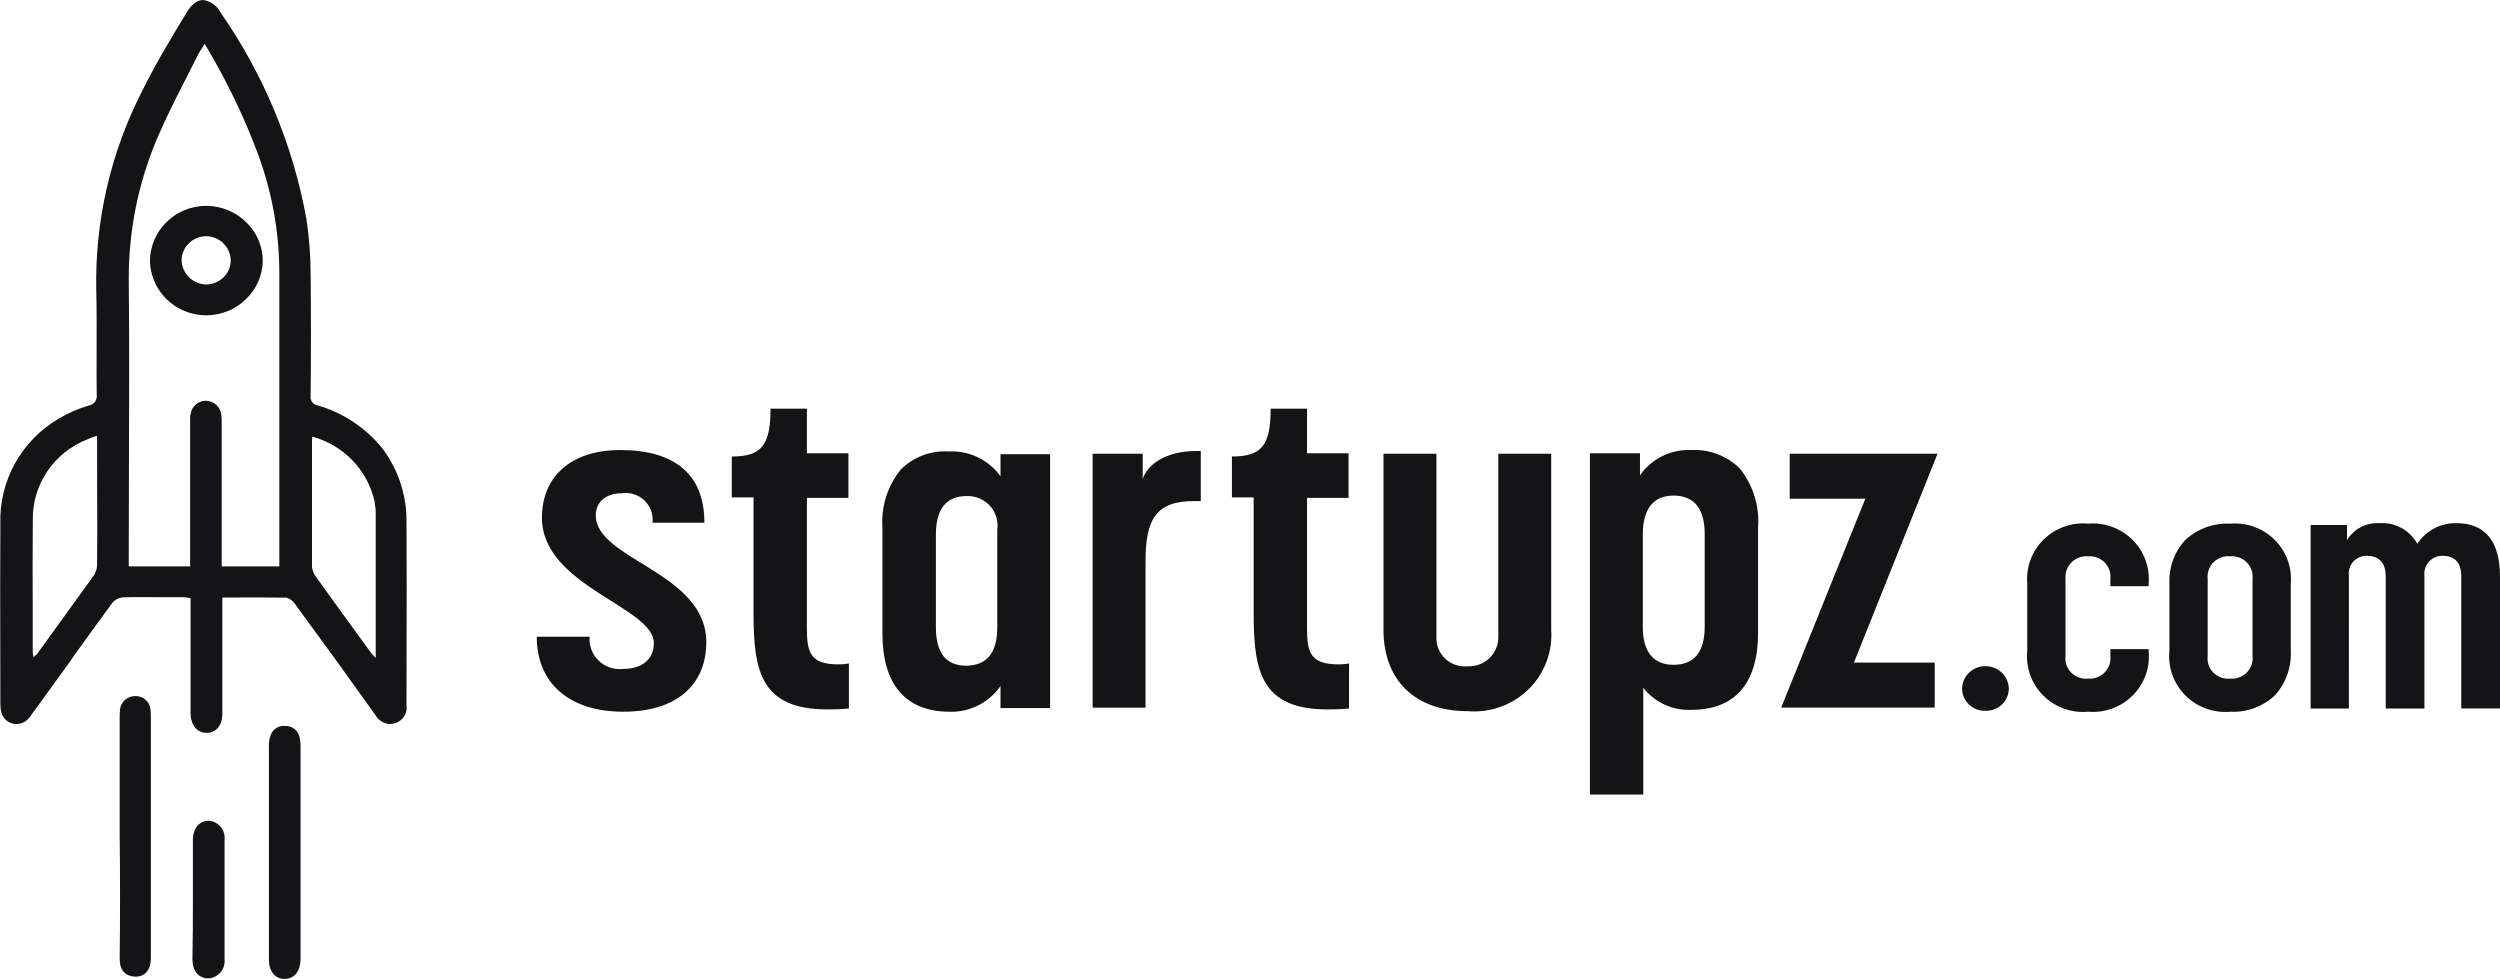 <svg fill="none" height="65" viewBox="0 0 166 65" width="166" xmlns="http://www.w3.org/2000/svg" xmlns:xlink="http://www.w3.org/1999/xlink"><clipPath id="a"><path d="m0 0h166v65h-166z"/></clipPath><g clip-path="url(#a)" fill="#141416"><path d="m46.772 34.708h-3.45c.033-.27.002-.543-.089-.8-.092-.256-.242-.488-.44-.677-.197-.189-.436-.331-.698-.413-.262-.083-.54-.104-.811-.064-1.097 0-1.724.614-1.724 1.465 0 2.962 7.338 3.756 7.338 8.428 0 2.718-1.85 4.611-5.519 4.611-3.544 0-5.739-1.863-5.739-4.98h3.512c-.025.293.015.587.119.862.104.275.268.524.481.729s.47.36.751.454c.281.095.58.126.875.093 1.254 0 2.038-.642 2.038-1.71 0-2.41-7.432-3.785-7.432-8.334 0-2.626 1.819-4.489 5.205-4.489 3.575 0 5.583 1.588 5.583 4.824z"/><path d="m48.591 33.09v-2.778c1.975 0 2.571-.736 2.571-3.176h2.416v2.962h2.758v2.961h-2.758v8.673c0 1.619.248 2.382 2.1 2.382.232.004.463-.016.69-.061v2.992s-.596.061-1.411.061c-4.422 0-4.923-2.503-4.923-6.412v-7.668h-1.442z"/><path d="m62.985 47.258c-2.873-.032-4.391-1.827-4.391-5.191v-6.995c-.105-1.405.33-2.797 1.219-3.898.412-.411.908-.73 1.455-.937.547-.207 1.132-.296 1.716-.262.669-.035 1.336.098 1.939.387.603.288 1.122.723 1.51 1.263v-1.465h3.293v16.856h-3.293v-1.466c-.38.552-.896.999-1.5 1.298s-1.275.441-1.949.411zm1.196-14.32c-1.352 0-2.038.859-2.038 2.565v6.136c0 1.725.667 2.565 2.038 2.565 1.366-.032 2.038-.87 2.038-2.565v-6.472c.041-.284.018-.573-.067-.847-.085-.274-.23-.526-.424-.739s-.434-.38-.701-.491c-.267-.111-.556-.163-.846-.151z"/><path d="m79.731 33.273h-.47c-2.54 0-3.199 1.252-3.199 4.035v9.68h-3.512v-16.86h3.325v1.68c.282-.917 1.474-1.863 3.574-1.863h.282z"/><path d="m81.8 33.09v-2.778c1.975 0 2.571-.736 2.571-3.176h2.416v2.962h2.758v2.961h-2.758v8.673c0 1.619.248 2.382 2.1 2.382.232.004.463-.016.69-.061v2.992s-.596.061-1.411.061c-4.422 0-4.923-2.503-4.923-6.412v-7.668h-1.443z"/><path d="m99.487 30.128h3.513v11.695c.05.73-.06 1.461-.322 2.144-.263.684-.671 1.303-1.199 1.816-.527.513-1.16.907-1.855 1.155-.696.248-1.437.345-2.174.284-3.512 0-5.587-2.076-5.587-5.4v-11.695h3.516v12.184c-.011.267.036.533.138.78.102.247.257.47.454.653.197.183.431.322.687.408.256.086.527.116.796.088.264.013.527-.027.774-.118.247-.091.473-.232.663-.412.191-.181.342-.398.444-.638.102-.24.154-.499.152-.76z"/><path d="m109.114 52.755h-3.543v-22.658h3.324v1.465c.377-.545.889-.986 1.488-1.28.598-.294 1.263-.431 1.93-.399.592-.029 1.184.065 1.738.277.553.211 1.055.535 1.474.951.884 1.105 1.316 2.498 1.21 3.902v7.02c0 3.336-1.529 5.099-4.422 5.099-.61.029-1.217-.087-1.772-.339-.554-.252-1.039-.632-1.414-1.109l-.013-.018v7.083zm2.007-19.848c-1.333 0-2.038.887-2.038 2.565v6.168c0 1.638.705 2.503 2.038 2.503 1.374 0 2.071-.853 2.071-2.534v-6.136c0-1.703-.698-2.566-2.071-2.566z"/><path d="m128.464 46.983h-10.192l5.586-13.867h-5.021v-2.988h9.815l-5.551 13.867h5.363v2.992z"/><path d="m131.82 47.198c-.199.005-.397-.03-.582-.101s-.354-.178-.496-.315c-.143-.136-.258-.299-.336-.48-.079-.18-.121-.374-.123-.571.004-.4.168-.781.456-1.062.288-.28.676-.436 1.081-.434.202-.004.403.032.592.105.188.073.36.182.506.321.145.139.262.305.342.489.08.184.123.381.126.581-.003.199-.046.395-.127.576-.081.182-.198.346-.344.482s-.318.243-.506.313-.389.102-.589.095z"/><path d="m142.67 43.228c.053.537-.013 1.079-.195 1.588-.181.509-.474.972-.857 1.357-.383.385-.847.681-1.359.869-.511.188-1.059.262-1.603.217-.546.05-1.097-.021-1.613-.207-.516-.186-.984-.481-1.371-.867-.386-.385-.682-.85-.865-1.361-.184-.511-.251-1.057-.197-1.597v-4.488c-.044-.535.03-1.073.218-1.577.188-.504.485-.961.87-1.339.386-.378.85-.669 1.361-.851.511-.182 1.056-.252 1.597-.203.539-.043 1.08.03 1.587.214.507.184.967.475 1.349.853.382.378.676.833.862 1.334.186.501.26 1.036.216 1.569v.183h-2.54v-.491c.02-.198-.003-.398-.069-.586-.067-.188-.174-.359-.314-.502-.141-.142-.312-.253-.5-.323-.188-.07-.39-.098-.591-.083-.202-.017-.406.011-.597.08s-.364.179-.507.322c-.144.142-.254.314-.323.503-.07.189-.096.391-.079.591v5.13c-.023.202 0 .406.067.597.067.192.177.366.322.509.145.144.32.253.514.321.193.067.399.091.603.069.201.016.403-.013.592-.083s.359-.181.5-.324.248-.314.314-.503c.066-.188.089-.389.068-.587v-.458h2.54z"/><path d="m148.095 47.26c-.547.048-1.097-.024-1.612-.21s-.982-.482-1.369-.867c-.386-.385-.682-.849-.866-1.36-.184-.511-.252-1.055-.199-1.595v-4.488c-.025-.527.055-1.053.237-1.549.181-.496.46-.952.821-1.341.399-.369.869-.654 1.383-.84.513-.185 1.059-.267 1.605-.24.538-.043 1.08.03 1.586.214.507.184.968.475 1.35.853.381.378.676.833.862 1.334.186.501.259 1.036.215 1.569v4.488c.054 1.086-.329 2.148-1.066 2.955-.393.366-.856.65-1.363.835-.506.185-1.045.267-1.584.241zm0-10.321c-.204-.021-.409.004-.602.072-.193.068-.368.178-.512.321-.144.143-.254.317-.322.507-.068.191-.092.394-.07.595v5.13c-.024.202-.001.406.066.597.068.192.178.366.322.509.145.144.321.253.514.321.194.067.4.091.604.069.201.016.402-.013.591-.083.189-.07.359-.18.5-.323.141-.143.248-.314.314-.502.066-.188.089-.389.068-.587v-5.131c.021-.198-.002-.399-.068-.587-.066-.188-.173-.36-.313-.503-.141-.143-.312-.253-.501-.323-.188-.07-.39-.098-.591-.083z"/><path d="m155.965 47.046h-2.54v-12.184h2.415v1.008c.22-.368.538-.668.92-.868s.813-.29 1.244-.263c.507-.034 1.014.078 1.459.322.445.244.809.609 1.05 1.052.276-.432.661-.786 1.118-1.027.456-.241.968-.361 1.485-.347 1.788 0 2.885 1.069 2.885 3.572v8.733h-2.572v-8.793c0-1.008-.565-1.344-1.223-1.344-.171-.005-.342.026-.5.091-.158.066-.299.164-.415.289s-.204.272-.257.433c-.053.161-.07.331-.051.5v8.825h-2.571v-8.794c0-.982-.565-1.344-1.223-1.344-.172-.008-.343.021-.503.086-.159.065-.302.163-.418.288-.117.125-.204.274-.256.436-.052.162-.068.334-.046.502z"/><path d="m13.72 48.663c-.621 0-1.034-.48-1.066-1.253v-7.694l-.073-.012c-.142-.028-.285-.044-.43-.049-.338 0-.688 0-1.002 0h-.313-.063c-.323 0-.812-.006-1.266-.006-.511 0-.95 0-1.338.015-.264.022-.511.142-.689.336-.869 1.184-1.738 2.385-2.57 3.544l-.012.017-.087.123v.007l-.084.123c-.84 1.166-1.709 2.371-2.573 3.551-.034.043-.063.087-.089.123l-.007.011c-.044.071-.096.138-.154.199-.1.118-.224.213-.365.278-.141.065-.294.099-.449.099-.214 0-.422-.065-.596-.188s-.306-.295-.376-.495c-.065-.207-.096-.423-.094-.641 0-1.194 0-2.506-.006-3.463v-.535c-.006-2.597-.014-5.277.007-7.941-.051-1.408.283-2.804.968-4.04.684-1.236 1.693-2.267 2.921-2.983.619-.368 1.282-.657 1.975-.859.169-.028.321-.121.42-.259.1-.138.14-.31.112-.477-.014-1.008-.01-2.016-.006-2.991v-.017c0-1.309.011-2.663-.025-4.014-.079-4.525.952-9.001 3.006-13.045.869-1.751 1.831-3.391 3.01-5.314.319-.531.693-.812 1.081-.812.243.034.474.125.674.267s.361.329.471.546c2.869 4.117 4.816 8.791 5.711 13.711.186 1.213.281 2.438.282 3.664.03 2.668.03 5.391 0 8.091-.013.073-.01.147.007.219.017.072.048.14.092.2s.099.11.163.149c.064.038.135.064.209.074 1.718.497 3.234 1.514 4.335 2.909 1.044 1.415 1.592 3.127 1.56 4.878.02 2.7.014 5.424.006 8.064v.022c0 1.297-.006 2.684-.006 4.037.04.255-.014.515-.152.734s-.352.381-.601.456c-.114.036-.234.056-.354.058-.199-.013-.392-.076-.56-.182-.168-.106-.307-.252-.403-.425-1.851-2.596-3.615-5.032-5.393-7.45-.129-.157-.301-.274-.497-.336-.407-.009-.837-.013-1.351-.013-.402 0-.801 0-1.28 0h-.201c-.464 0-.945.006-1.435.006v7.731c-.007.762-.413 1.254-1.04 1.254zm7.024-19.665c-.001.028-.005.056-.011.083v.023c-.009.035-.014.07-.016.105v8.428c.023.232.109.454.248.642 1.182 1.649 2.359 3.27 3.668 5.066.091.115.191.222.298.322l.016.016v-9.739c-.004-.145-.02-.29-.05-.432v-.022-.022c-.012-.069-.027-.146-.036-.226-.235-1.008-.741-1.934-1.464-2.681-.723-.747-1.637-1.288-2.644-1.564zm-14.3-.063c-.225.066-.445.148-.658.245-1.088.427-2.017 1.174-2.662 2.139-.645.966-.975 2.104-.944 3.26-.021 1.944-.015 3.898-.007 5.786v.567 2.35c.005.092.019.183.042.272v.016c0 .025.011.05.016.077.045-.057.096-.109.153-.155h.006c.024-.02.042-.036.061-.053.598-.83 1.203-1.667 1.809-2.502l.079-.111.159-.22c.585-.808 1.168-1.615 1.748-2.419.145-.227.215-.494.199-.762.021-1.392.014-2.81.007-4.182v-.196c0-.605-.006-1.359-.006-2.064v-2.051zm7.267-2.322c.242.014.471.109.65.271s.295.379.33.616c.026.212.036.427.031.641v9.467h3.826v-19.482c-.002-2.691-.481-5.362-1.415-7.89-.949-2.541-2.134-4.991-3.539-7.317-.074.123-.146.226-.199.304-.092.126-.172.259-.24.399-.206.409-.418.823-.621 1.227l-.011.021c-.735 1.432-1.49 2.91-2.124 4.402-1.222 2.914-1.85 6.037-1.85 9.192.042 4.098.027 8.269.014 12.302-.006 2.011-.014 4.091-.014 6.142v.702h4.076v-9.561c0-.044 0-.091 0-.139-.015-.148-.004-.297.035-.441.038-.237.16-.453.344-.611.184-.157.418-.245.661-.248z"/><path d="m7.947 55.533v-7.848c-.005-.214.005-.428.031-.641.041-.233.164-.444.348-.595.184-.151.417-.232.656-.229.24-.007.475.072.66.224.185.152.307.366.343.601.026.172.036.345.031.519v16.154c-.031.736-.439 1.161-1.066 1.13-.627-.031-1.003-.428-1.003-1.161.031-2.688.031-5.405 0-8.153z"/><path d="m17.857 56.548v-6.968c-.017-.238.015-.478.094-.703.057-.213.19-.398.374-.522.184-.124.408-.178.629-.152.223-.004.44.071.612.211.172.14.289.336.329.553.053.251.075.507.063.763v14.018c-.031.763-.439 1.252-1.066 1.252-.627 0-1.035-.518-1.035-1.252z"/><path d="m12.808 59.686v-3.909c0-.792.44-1.282 1.066-1.282.154.015.303.06.44.133.136.073.256.172.352.292.097.12.168.257.21.404.042.147.053.301.034.453v7.909c.018.156.004.315-.042.466-.046.151-.123.291-.226.411s-.23.218-.372.288-.299.11-.458.118c-.628-.031-1.035-.488-1.035-1.282.031-1.344.031-2.657.031-4.001z"/><path d="m13.711 20.937h-.056c-.974-.009-1.907-.395-2.598-1.074s-1.087-1.598-1.103-2.561c.017-.964.414-1.883 1.107-2.562.693-.679 1.626-1.063 2.601-1.072h.055c.498.004.99.106 1.448.299.458.193.873.474 1.221.826.338.333.605.729.787 1.165.182.436.276.903.275 1.374-.009.476-.114.945-.307 1.381s-.471.829-.819 1.159c-.695.68-1.634 1.063-2.612 1.065zm-.025-5.252c-.433.001-.848.172-1.153.475-.305.303-.477.714-.477 1.142.018.425.201.826.51 1.122.309.296.721.462 1.151.466.436-.013.85-.194 1.153-.504.149-.151.265-.33.342-.527.077-.197.113-.407.105-.618-.019-.416-.198-.81-.502-1.099s-.708-.453-1.129-.457z"/></g></svg>